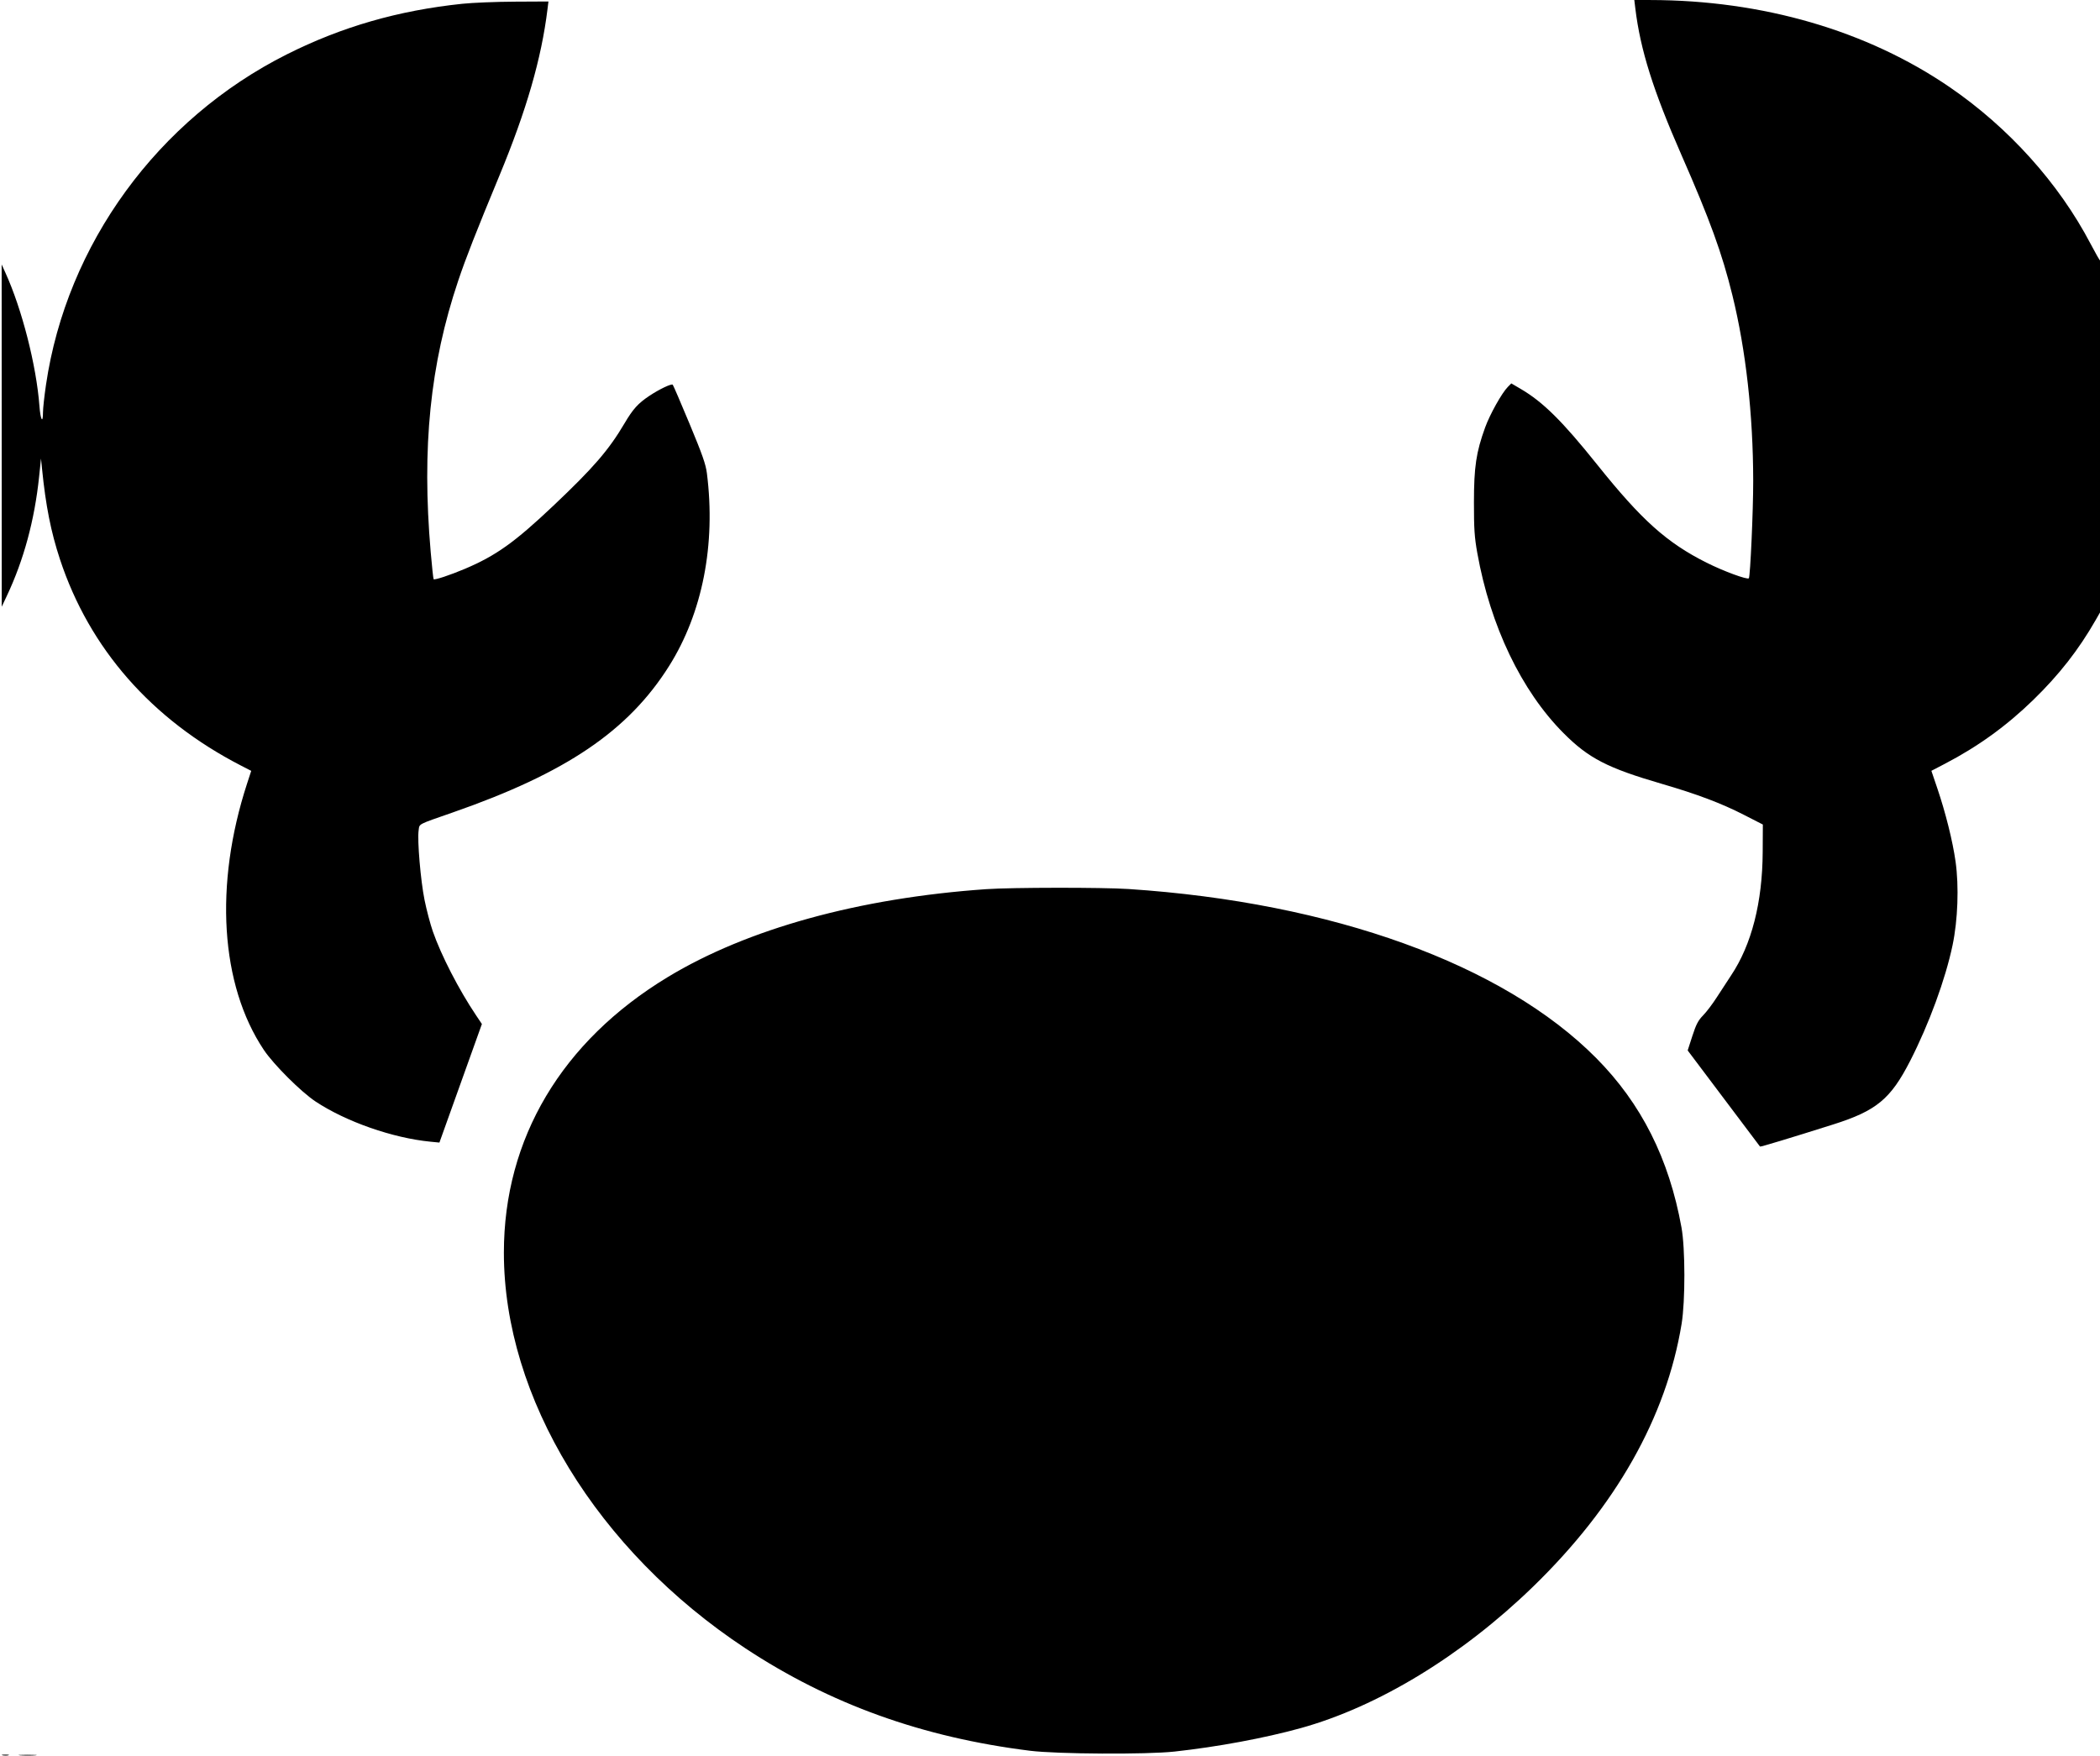 <svg xmlns="http://www.w3.org/2000/svg" width="1417" height="1185" viewBox="0 0 1417 1185" version="1.1">
	<path d="M 1103.466 5.750 C 1106.830 33.541, 1115.551 61.258, 1134.537 104.500 C 1153.745 148.246, 1162 170.981, 1168.958 199.292 C 1178.060 236.328, 1182.925 279.715, 1182.997 324.500 C 1183.029 344.374, 1181.022 389.226, 1180.054 390.281 C 1179.005 391.425, 1163.028 385.534, 1151.521 379.760 C 1124.681 366.291, 1107.716 351.080, 1077.722 313.592 C 1054.272 284.284, 1041.173 271.310, 1026.137 262.500 L 1019.774 258.772 1017.428 261.136 C 1013.402 265.194, 1005.322 279.633, 1002.111 288.506 C 996.043 305.276, 994.575 315.096, 994.561 339 C 994.550 357.043, 994.915 362.554, 996.833 373.274 C 1005.643 422.508, 1026.595 466.278, 1055.008 494.801 C 1071.940 511.799, 1084.621 518.346, 1121.348 529.049 C 1145.091 535.968, 1161.466 542.147, 1176.601 549.896 L 1189.500 556.500 1189.402 575 C 1189.223 609.067, 1181.910 637.637, 1168.071 658.338 C 1165.557 662.100, 1161.216 668.752, 1158.425 673.122 C 1155.634 677.492, 1151.490 682.965, 1149.216 685.284 C 1145.873 688.693, 1144.478 691.364, 1141.931 699.236 L 1138.781 708.972 1163.054 741.236 C 1176.403 758.981, 1187.450 773.659, 1187.601 773.854 C 1187.857 774.185, 1208.066 768.077, 1237 758.921 C 1266.146 749.699, 1275.724 741.781, 1288.916 716 C 1301.606 691.198, 1312.689 660.957, 1317.511 637.974 C 1321.079 620.968, 1321.898 598.315, 1319.549 581.550 C 1317.620 567.777, 1312.834 548.579, 1307.166 531.876 L 1303.221 520.251 1312.360 515.489 C 1334.638 503.882, 1353.851 490.005, 1371.836 472.534 C 1389.360 455.510, 1402.625 438.540, 1414.073 418.500 L 1417.500 412.500 1417.766 294.569 C 1417.913 229.707, 1417.659 176.382, 1417.203 176.069 C 1416.747 175.756, 1413.779 170.550, 1410.609 164.500 C 1389.206 123.658, 1355.383 86.058, 1315.500 58.773 C 1259.730 20.620, 1189.314 0.123, 1113.635 0.015 L 1102.770 -0 1103.466 5.750 M 312 2.546 C 268.751 7.074, 230.694 18.039, 193.614 36.656 C 106.511 80.389, 44.962 164.848, 31.028 259.763 C 29.918 267.319, 29.008 275.637, 29.005 278.250 C 28.996 286.385, 27.321 283.453, 26.612 274.060 C 24.542 246.641, 14.856 208.704, 3.617 184 L 1.115 178.500 1.140 294 L 1.164 409.500 4.697 402 C 16.062 377.870, 23.323 351.027, 26.378 321.845 L 27.670 309.500 28.373 316.500 C 30.877 341.423, 34.362 359.006, 40.463 377.500 C 60.344 437.766, 102.324 485.634, 162.507 516.663 L 169.515 520.276 166.713 528.871 C 144.436 597.220, 148.672 664.659, 178.002 708.586 C 184.597 718.464, 203.090 736.922, 212.916 743.434 C 233.494 757.073, 264.942 768.072, 290.500 770.568 L 296.500 771.154 310.833 731.145 L 325.167 691.135 321.260 685.318 C 309.624 667.989, 297.685 644.810, 292.047 628.602 C 290.344 623.707, 287.835 614.187, 286.469 607.444 C 283.819 594.355, 281.505 567.140, 282.474 560.458 C 283.148 555.812, 281.299 556.784, 305.500 548.355 C 381.966 521.724, 423.931 493.308, 451.492 449.500 C 474.008 413.710, 483.078 367.436, 476.988 319.409 C 476.220 313.344, 473.905 306.738, 465.345 286.170 C 459.468 272.051, 454.342 260.127, 453.952 259.672 C 453.156 258.741, 444.820 262.717, 438 267.279 C 430.502 272.296, 427.097 276.079, 421.417 285.706 C 410.775 303.745, 400.465 315.691, 373.500 341.221 C 347.296 366.032, 334.611 375.084, 313.599 383.968 C 303.682 388.161, 293.276 391.609, 292.594 390.928 C 292.358 390.691, 291.465 382.398, 290.611 372.499 C 284.526 302.028, 290.225 245.838, 309.172 189.500 C 314.369 174.049, 321.190 156.644, 336.988 118.529 C 355.237 74.498, 365.331 39.558, 369.424 6.250 L 370.069 1 347.284 1.119 C 334.753 1.184, 318.875 1.827, 312 2.546 M 665.500 600.120 C 579.663 606.094, 504.278 626.915, 450.521 659.496 C 378.992 702.848, 340 768.460, 340 845.468 C 340 943.410, 402.911 1046.483, 503 1112.527 C 559.994 1150.134, 622.453 1172.616, 695 1181.635 C 713.298 1183.909, 773.625 1184.252, 792.500 1182.188 C 821.429 1179.025, 853.150 1173.136, 877.500 1166.408 C 929.759 1151.969, 986.380 1117.526, 1034.339 1071 C 1090.324 1016.689, 1124.363 956.480, 1134.688 893.500 C 1137.214 878.089, 1137.171 842.682, 1134.609 828.500 C 1126.213 782.017, 1107.543 744.893, 1077.119 714.181 C 1014.371 650.840, 898.983 609.104, 761.500 600.022 C 743.868 598.857, 682.747 598.919, 665.500 600.120 M 1.762 1184.707 C 3.006 1184.946, 4.806 1184.937, 5.762 1184.687 C 6.718 1184.437, 5.700 1184.241, 3.500 1184.252 C 1.300 1184.263, 0.518 1184.468, 1.762 1184.707 M 13.784 1184.738 C 16.689 1184.941, 21.189 1184.939, 23.784 1184.734 C 26.378 1184.528, 24 1184.363, 18.500 1184.365 C 13 1184.368, 10.878 1184.536, 13.784 1184.738 " stroke="none" fill="black" fill-rule="evenodd"/>
</svg>